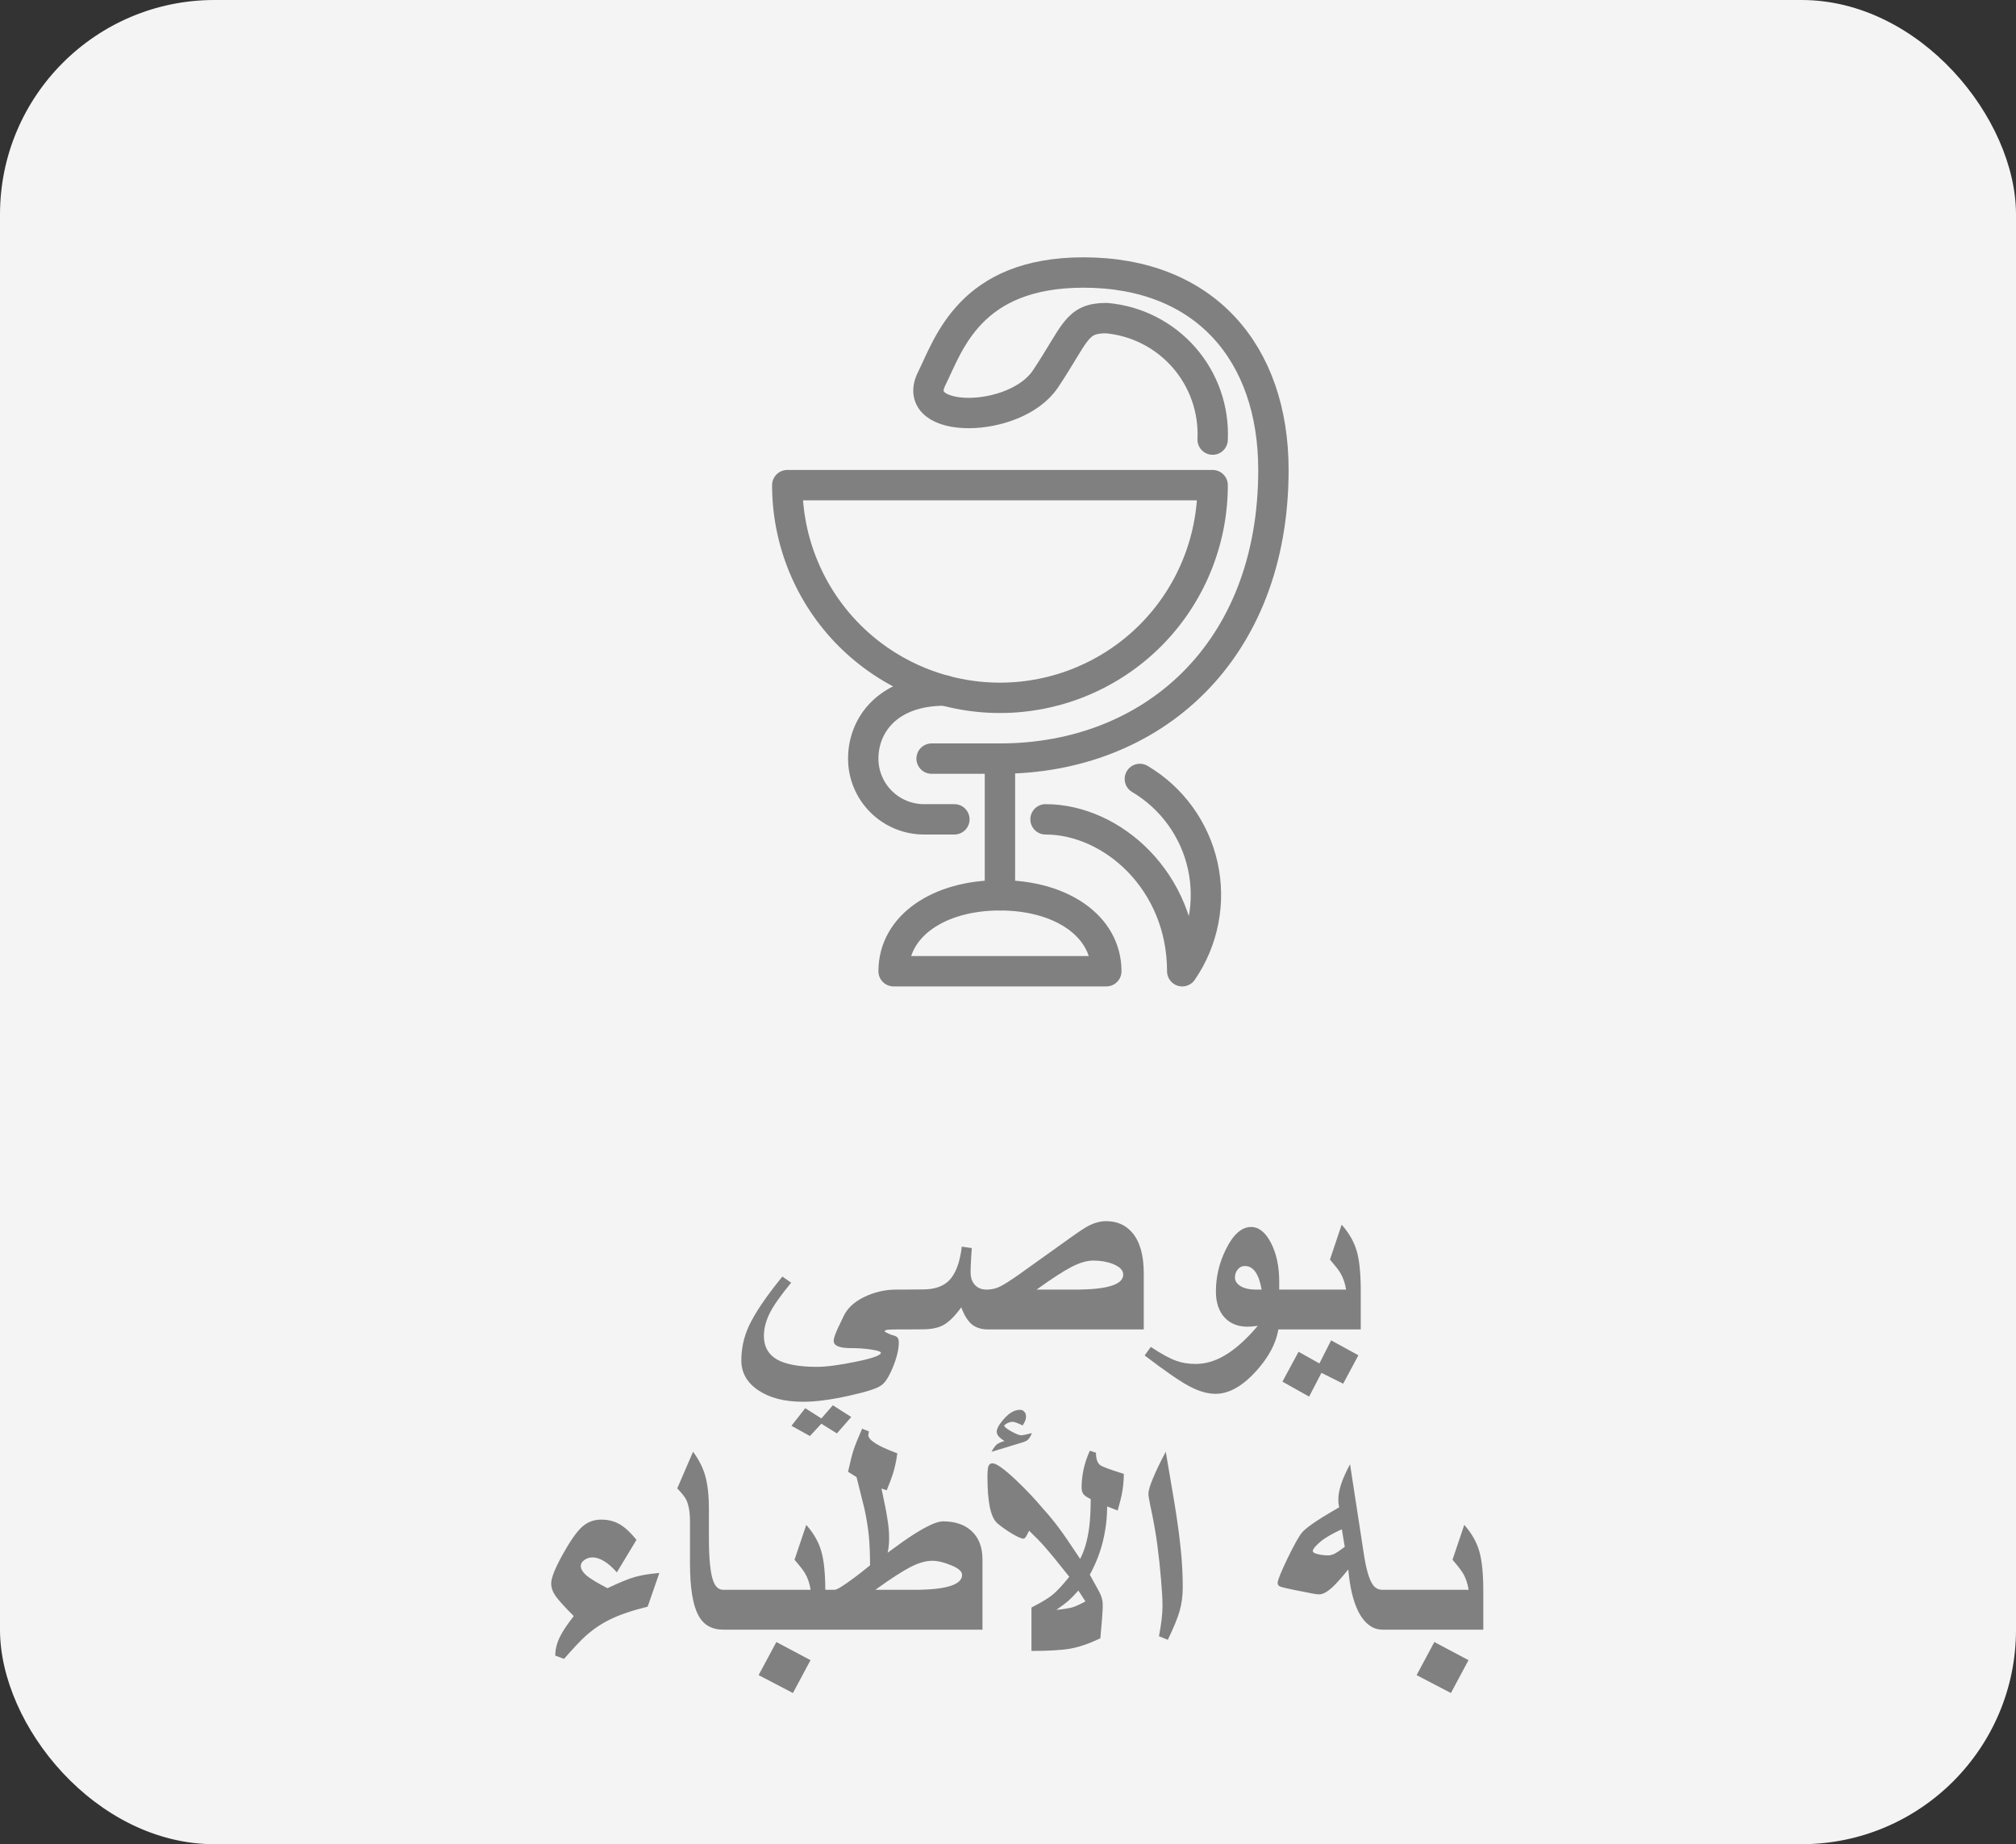 <svg width="47" height="43" viewBox="0 0 47 43" fill="none" xmlns="http://www.w3.org/2000/svg">
<rect x="0" y="0" width="47" height="43" fill="#333333" stroke="none"/>
<rect width="47" height="43" rx="5" fill="#F4F4F4"/>
<g clip-path="url(#clip0_212:11)">
<path d="M18.354 11.312C18.354 12.627 18.877 13.889 19.806 14.819C20.736 15.748 21.997 16.271 23.313 16.271C24.628 16.271 25.889 15.748 26.819 14.819C27.748 13.889 28.271 12.627 28.271 11.312H18.354Z" stroke="#808080" stroke-width="0.708" stroke-linecap="round" stroke-linejoin="round"/>
<path d="M28.271 10.25C28.304 9.549 28.064 8.862 27.602 8.334C27.14 7.806 26.491 7.477 25.792 7.417C25.083 7.417 25.083 7.771 24.375 8.833C23.667 9.896 21.188 9.896 21.719 8.833C22.115 8.04 22.604 6.354 25.26 6.354C28.094 6.354 29.688 8.235 29.688 10.958C29.688 15.208 26.854 17.688 23.312 17.688H21.719" stroke="#808080" stroke-width="0.708" stroke-linecap="round" stroke-linejoin="round"/>
<path d="M23.312 17.688V20.875" stroke="#808080" stroke-width="0.708" stroke-linecap="round" stroke-linejoin="round"/>
<path d="M23.312 20.875C21.896 20.875 20.833 21.583 20.833 22.646H25.792C25.792 21.583 24.729 20.875 23.312 20.875Z" stroke="#808080" stroke-width="0.708" stroke-linecap="round" stroke-linejoin="round"/>
<path d="M24.375 19.104C25.926 19.104 27.562 20.542 27.562 22.646C27.806 22.291 27.974 21.89 28.056 21.467C28.139 21.045 28.133 20.61 28.041 20.19C27.948 19.769 27.77 19.373 27.518 19.024C27.266 18.675 26.945 18.382 26.574 18.162" stroke="#808080" stroke-width="0.708" stroke-linecap="round" stroke-linejoin="round"/>
<path d="M22.027 16.101C20.699 16.101 20.125 16.905 20.125 17.688C20.125 18.063 20.274 18.424 20.54 18.689C20.806 18.955 21.166 19.104 21.542 19.104H22.25" stroke="#808080" stroke-width="0.708" stroke-linecap="round" stroke-linejoin="round"/>
</g>
<path d="M21.265 30.998H20.913C20.81 30.998 20.736 31.001 20.69 31.005C20.647 31.01 20.625 31.025 20.625 31.05C20.692 31.088 20.753 31.116 20.81 31.132C20.869 31.145 20.908 31.165 20.926 31.19C20.945 31.213 20.954 31.25 20.954 31.303C20.954 31.465 20.907 31.658 20.814 31.884C20.722 32.107 20.632 32.246 20.544 32.301C20.459 32.371 20.209 32.452 19.791 32.544C19.377 32.637 19.019 32.684 18.718 32.684C18.29 32.684 17.944 32.595 17.679 32.417C17.415 32.239 17.283 32.007 17.283 31.72C17.283 31.442 17.341 31.176 17.457 30.923C17.598 30.618 17.859 30.232 18.24 29.765L18.445 29.908C18.206 30.198 18.039 30.433 17.946 30.616C17.855 30.798 17.809 30.977 17.809 31.152C17.809 31.396 17.909 31.577 18.11 31.696C18.313 31.812 18.625 31.87 19.046 31.87C19.265 31.87 19.568 31.83 19.956 31.75C20.343 31.671 20.537 31.601 20.537 31.542C20.537 31.515 20.463 31.49 20.314 31.467C20.166 31.444 20.003 31.433 19.826 31.433C19.566 31.433 19.436 31.376 19.436 31.262C19.436 31.209 19.467 31.116 19.528 30.981C19.572 30.888 19.616 30.795 19.662 30.701C19.746 30.512 19.907 30.359 20.144 30.243C20.383 30.127 20.632 30.069 20.892 30.069H21.265V30.998ZM19.846 33.039L19.511 33.422L19.149 33.196L18.882 33.483L18.452 33.244L18.773 32.834L19.149 33.073L19.416 32.766L19.846 33.039ZM26.665 30.998H23.045C22.884 30.998 22.754 30.959 22.656 30.879C22.56 30.797 22.478 30.665 22.41 30.482C22.264 30.685 22.125 30.823 21.993 30.896C21.872 30.962 21.712 30.995 21.514 30.995L21.025 30.998V30.069L21.514 30.065C21.779 30.065 21.979 29.999 22.116 29.867C22.275 29.712 22.378 29.446 22.423 29.067L22.656 29.102C22.649 29.184 22.644 29.25 22.642 29.3C22.633 29.45 22.628 29.571 22.628 29.662C22.628 29.792 22.663 29.892 22.731 29.963C22.799 30.034 22.889 30.069 23.001 30.069C23.113 30.069 23.215 30.046 23.309 30C23.404 29.955 23.553 29.86 23.756 29.717L24.98 28.842C25.123 28.739 25.232 28.666 25.305 28.623C25.471 28.523 25.632 28.473 25.787 28.473C26.042 28.473 26.246 28.563 26.398 28.743C26.576 28.952 26.665 29.268 26.665 29.689V30.998ZM26.186 29.72C26.186 29.618 26.106 29.535 25.944 29.471C25.809 29.418 25.659 29.392 25.493 29.392C25.342 29.392 25.172 29.441 24.983 29.539C24.797 29.635 24.524 29.811 24.166 30.069H25.062C25.812 30.069 26.186 29.953 26.186 29.72ZM29.823 30.763C29.823 31.155 29.657 31.542 29.324 31.925C28.991 32.308 28.663 32.499 28.34 32.499C28.151 32.499 27.943 32.439 27.718 32.318C27.494 32.197 27.15 31.959 26.686 31.604L26.829 31.405C27.075 31.569 27.277 31.679 27.434 31.733C27.564 31.779 27.711 31.802 27.875 31.802C28.096 31.802 28.315 31.74 28.531 31.617C28.787 31.471 29.051 31.237 29.324 30.913C29.229 30.927 29.149 30.934 29.085 30.934C28.859 30.934 28.679 30.861 28.545 30.715C28.413 30.567 28.347 30.366 28.347 30.113C28.347 29.771 28.425 29.442 28.582 29.125C28.753 28.781 28.948 28.609 29.167 28.609C29.349 28.609 29.504 28.734 29.632 28.982C29.759 29.23 29.823 29.53 29.823 29.881V30.763ZM29.413 30.069C29.349 29.702 29.219 29.519 29.023 29.519C28.953 29.519 28.896 29.547 28.852 29.604C28.811 29.659 28.791 29.719 28.791 29.785C28.791 29.867 28.835 29.936 28.924 29.99C29.015 30.043 29.135 30.069 29.283 30.069H29.413ZM31.724 30.998H29.584V30.069H31.382C31.357 29.914 31.311 29.783 31.245 29.676C31.211 29.616 31.131 29.514 31.006 29.368L31.279 28.555C31.45 28.748 31.566 28.951 31.628 29.163C31.692 29.375 31.724 29.689 31.724 30.106V30.998ZM31.669 31.6L31.314 32.263L30.808 32.01L30.52 32.564L29.898 32.215L30.274 31.518L30.76 31.791L31.033 31.252L31.669 31.6ZM15.372 36.676L15.099 37.462C14.745 37.548 14.456 37.647 14.23 37.756C14.021 37.858 13.828 37.988 13.653 38.145C13.539 38.248 13.371 38.426 13.15 38.679L12.945 38.603C12.945 38.453 12.984 38.302 13.062 38.149C13.121 38.03 13.226 37.874 13.376 37.681C13.162 37.467 13.021 37.31 12.952 37.212C12.884 37.114 12.85 37.018 12.85 36.922C12.85 36.794 12.937 36.572 13.113 36.255C13.288 35.939 13.439 35.722 13.564 35.606C13.692 35.49 13.841 35.432 14.012 35.432C14.174 35.432 14.315 35.466 14.435 35.534C14.559 35.602 14.693 35.726 14.839 35.903L14.381 36.662C14.274 36.541 14.174 36.454 14.08 36.399C13.987 36.342 13.898 36.313 13.813 36.313C13.743 36.313 13.679 36.334 13.622 36.375C13.567 36.414 13.54 36.459 13.54 36.512C13.54 36.585 13.587 36.661 13.68 36.741C13.776 36.818 13.937 36.915 14.162 37.031C14.449 36.895 14.665 36.807 14.808 36.768C14.952 36.727 15.14 36.696 15.372 36.676ZM17.341 37.998H16.862C16.596 37.998 16.403 37.889 16.285 37.67C16.152 37.429 16.086 37.022 16.086 36.45V35.476C16.086 35.255 16.056 35.083 15.994 34.96C15.964 34.901 15.896 34.815 15.789 34.704L16.158 33.849C16.29 34.031 16.383 34.211 16.435 34.389C16.497 34.596 16.527 34.861 16.527 35.182V35.855C16.527 36.332 16.559 36.662 16.623 36.847C16.673 36.995 16.753 37.069 16.862 37.069H17.341V37.998ZM19.241 37.998H17.102V37.069H18.899C18.874 36.914 18.829 36.783 18.763 36.676C18.729 36.617 18.649 36.514 18.523 36.368L18.797 35.555C18.968 35.748 19.084 35.951 19.145 36.163C19.209 36.375 19.241 36.69 19.241 37.106V37.998ZM18.896 38.709L18.486 39.475L17.686 39.058L18.1 38.286L18.896 38.709ZM22.905 37.998H19.002V37.069H19.456C19.511 37.069 19.665 36.974 19.918 36.785C20.002 36.724 20.124 36.628 20.284 36.498C20.284 36.218 20.273 35.981 20.253 35.787C20.232 35.593 20.199 35.392 20.154 35.182C20.142 35.132 20.081 34.885 19.969 34.44L19.771 34.317C19.823 34.078 19.867 33.907 19.901 33.805C19.935 33.7 20.001 33.536 20.099 33.312L20.256 33.374C20.256 33.388 20.252 33.417 20.243 33.463C20.243 33.543 20.355 33.637 20.581 33.747C20.656 33.783 20.769 33.83 20.919 33.887C20.897 34.065 20.86 34.231 20.81 34.386C20.785 34.463 20.739 34.584 20.673 34.748L20.55 34.707C20.621 35.031 20.668 35.27 20.69 35.425C20.715 35.578 20.728 35.714 20.728 35.835V35.873C20.728 35.939 20.726 35.991 20.721 36.03C20.719 36.066 20.71 36.124 20.694 36.204C20.812 36.117 20.932 36.031 21.053 35.944C21.237 35.815 21.402 35.71 21.548 35.63C21.74 35.525 21.886 35.473 21.986 35.473C22.255 35.473 22.47 35.542 22.632 35.681C22.814 35.838 22.905 36.065 22.905 36.361V37.998ZM22.43 36.72C22.43 36.641 22.346 36.566 22.177 36.498C22.009 36.427 21.86 36.392 21.733 36.392C21.582 36.392 21.413 36.441 21.224 36.539C21.037 36.635 20.765 36.811 20.407 37.069H21.302C22.054 37.069 22.43 36.953 22.43 36.72ZM26.2 34.365C26.2 34.525 26.184 34.685 26.152 34.847C26.139 34.916 26.107 35.04 26.057 35.22L25.811 35.124C25.811 35.393 25.779 35.661 25.715 35.927C25.651 36.194 25.549 36.457 25.407 36.717C25.533 36.942 25.605 37.075 25.626 37.113C25.681 37.218 25.708 37.313 25.708 37.397V37.503C25.708 37.56 25.69 37.792 25.653 38.2C25.394 38.323 25.161 38.403 24.956 38.44C24.753 38.476 24.45 38.494 24.047 38.494V37.482C24.277 37.364 24.441 37.265 24.539 37.185C24.639 37.103 24.769 36.963 24.929 36.765C24.669 36.437 24.48 36.205 24.361 36.071C24.266 35.961 24.143 35.835 23.992 35.691C23.956 35.767 23.928 35.817 23.91 35.842C23.894 35.865 23.878 35.876 23.862 35.876C23.808 35.876 23.705 35.829 23.555 35.736C23.42 35.651 23.317 35.576 23.244 35.51C23.171 35.444 23.115 35.321 23.076 35.141C23.04 34.959 23.021 34.727 23.021 34.447C23.021 34.324 23.028 34.239 23.042 34.191C23.058 34.143 23.09 34.119 23.138 34.119C23.227 34.119 23.407 34.247 23.678 34.502C23.91 34.721 24.117 34.94 24.3 35.158C24.443 35.315 24.573 35.473 24.689 35.63C24.794 35.769 24.958 36.008 25.182 36.348C25.284 36.154 25.355 35.907 25.394 35.606C25.416 35.424 25.428 35.206 25.428 34.953C25.346 34.914 25.29 34.877 25.26 34.84C25.231 34.802 25.216 34.75 25.216 34.687C25.216 34.55 25.231 34.411 25.26 34.27C25.29 34.128 25.339 33.98 25.407 33.825L25.551 33.873C25.551 34.019 25.585 34.116 25.653 34.164C25.708 34.202 25.89 34.27 26.2 34.365ZM25.305 37.339L25.141 37.086C25.04 37.198 24.963 37.277 24.908 37.325C24.856 37.371 24.762 37.441 24.628 37.537C24.801 37.519 24.924 37.499 24.997 37.479C25.072 37.456 25.175 37.41 25.305 37.339ZM24.057 33.415C24.032 33.481 24.002 33.531 23.968 33.565C23.943 33.59 23.904 33.611 23.852 33.627L23.114 33.852C23.159 33.77 23.199 33.715 23.233 33.685C23.268 33.653 23.329 33.625 23.418 33.6C23.354 33.559 23.308 33.521 23.278 33.487C23.25 33.45 23.237 33.415 23.237 33.381C23.237 33.351 23.246 33.318 23.264 33.282C23.282 33.243 23.306 33.205 23.336 33.169C23.484 32.971 23.631 32.872 23.777 32.872C23.82 32.872 23.854 32.886 23.879 32.916C23.907 32.943 23.92 32.98 23.92 33.025C23.92 33.062 23.915 33.094 23.903 33.121C23.894 33.146 23.874 33.185 23.842 33.237C23.728 33.18 23.65 33.152 23.609 33.152C23.568 33.152 23.527 33.162 23.486 33.183C23.459 33.196 23.434 33.215 23.411 33.237C23.411 33.267 23.466 33.312 23.575 33.374C23.685 33.435 23.763 33.466 23.811 33.466C23.841 33.466 23.923 33.449 24.057 33.415ZM27.574 37.004C27.574 37.207 27.55 37.392 27.502 37.561C27.455 37.727 27.362 37.952 27.226 38.234L27.02 38.152C27.075 37.861 27.102 37.624 27.102 37.441C27.102 37.302 27.091 37.099 27.068 36.83C27.046 36.561 27.017 36.295 26.983 36.033C26.949 35.769 26.893 35.454 26.815 35.09C26.788 34.962 26.774 34.874 26.774 34.827C26.774 34.756 26.81 34.636 26.88 34.468C26.951 34.297 27.05 34.091 27.178 33.849L27.383 35.059C27.458 35.519 27.51 35.918 27.54 36.255C27.563 36.515 27.574 36.765 27.574 37.004ZM32.681 37.998H32.233C32.151 37.998 32.076 37.981 32.007 37.947C31.875 37.881 31.764 37.76 31.672 37.585C31.549 37.343 31.47 37.013 31.433 36.594C31.278 36.785 31.157 36.921 31.071 37.001C30.945 37.117 30.841 37.175 30.756 37.175C30.713 37.175 30.658 37.168 30.592 37.154L30.175 37.072C29.998 37.036 29.888 37.01 29.847 36.994C29.806 36.978 29.786 36.949 29.786 36.908C29.786 36.847 29.864 36.653 30.021 36.327C30.181 35.999 30.296 35.796 30.367 35.719C30.424 35.657 30.525 35.578 30.671 35.48C30.758 35.42 30.881 35.344 31.04 35.251L31.221 35.145C31.214 35.113 31.209 35.081 31.204 35.049C31.202 35.015 31.201 34.983 31.201 34.953C31.201 34.867 31.22 34.758 31.259 34.628C31.3 34.496 31.372 34.333 31.474 34.14L31.802 36.273C31.855 36.607 31.923 36.834 32.007 36.953C32.062 37.03 32.137 37.069 32.233 37.069H32.681V37.998ZM31.351 36.067L31.283 35.657C31.21 35.691 31.153 35.719 31.112 35.739C30.986 35.805 30.886 35.867 30.811 35.924C30.756 35.969 30.711 36.012 30.674 36.05C30.629 36.1 30.606 36.138 30.606 36.163C30.606 36.195 30.646 36.22 30.726 36.238C30.805 36.257 30.884 36.266 30.961 36.266C31.012 36.266 31.064 36.252 31.119 36.225C31.173 36.195 31.251 36.143 31.351 36.067ZM34.581 37.998H32.441V37.069H34.239C34.214 36.914 34.169 36.783 34.102 36.676C34.068 36.617 33.989 36.514 33.863 36.368L34.137 35.555C34.308 35.748 34.424 35.951 34.485 36.163C34.549 36.375 34.581 36.69 34.581 37.106V37.998ZM34.236 38.709L33.826 39.475L33.026 39.058L33.44 38.286L34.236 38.709Z" fill="#808080"/>
<defs>
<clipPath id="clip0_212:11">
<rect width="12.042" height="17" fill="white" transform="translate(18 6)"/>
</clipPath>
</defs>
</svg>
